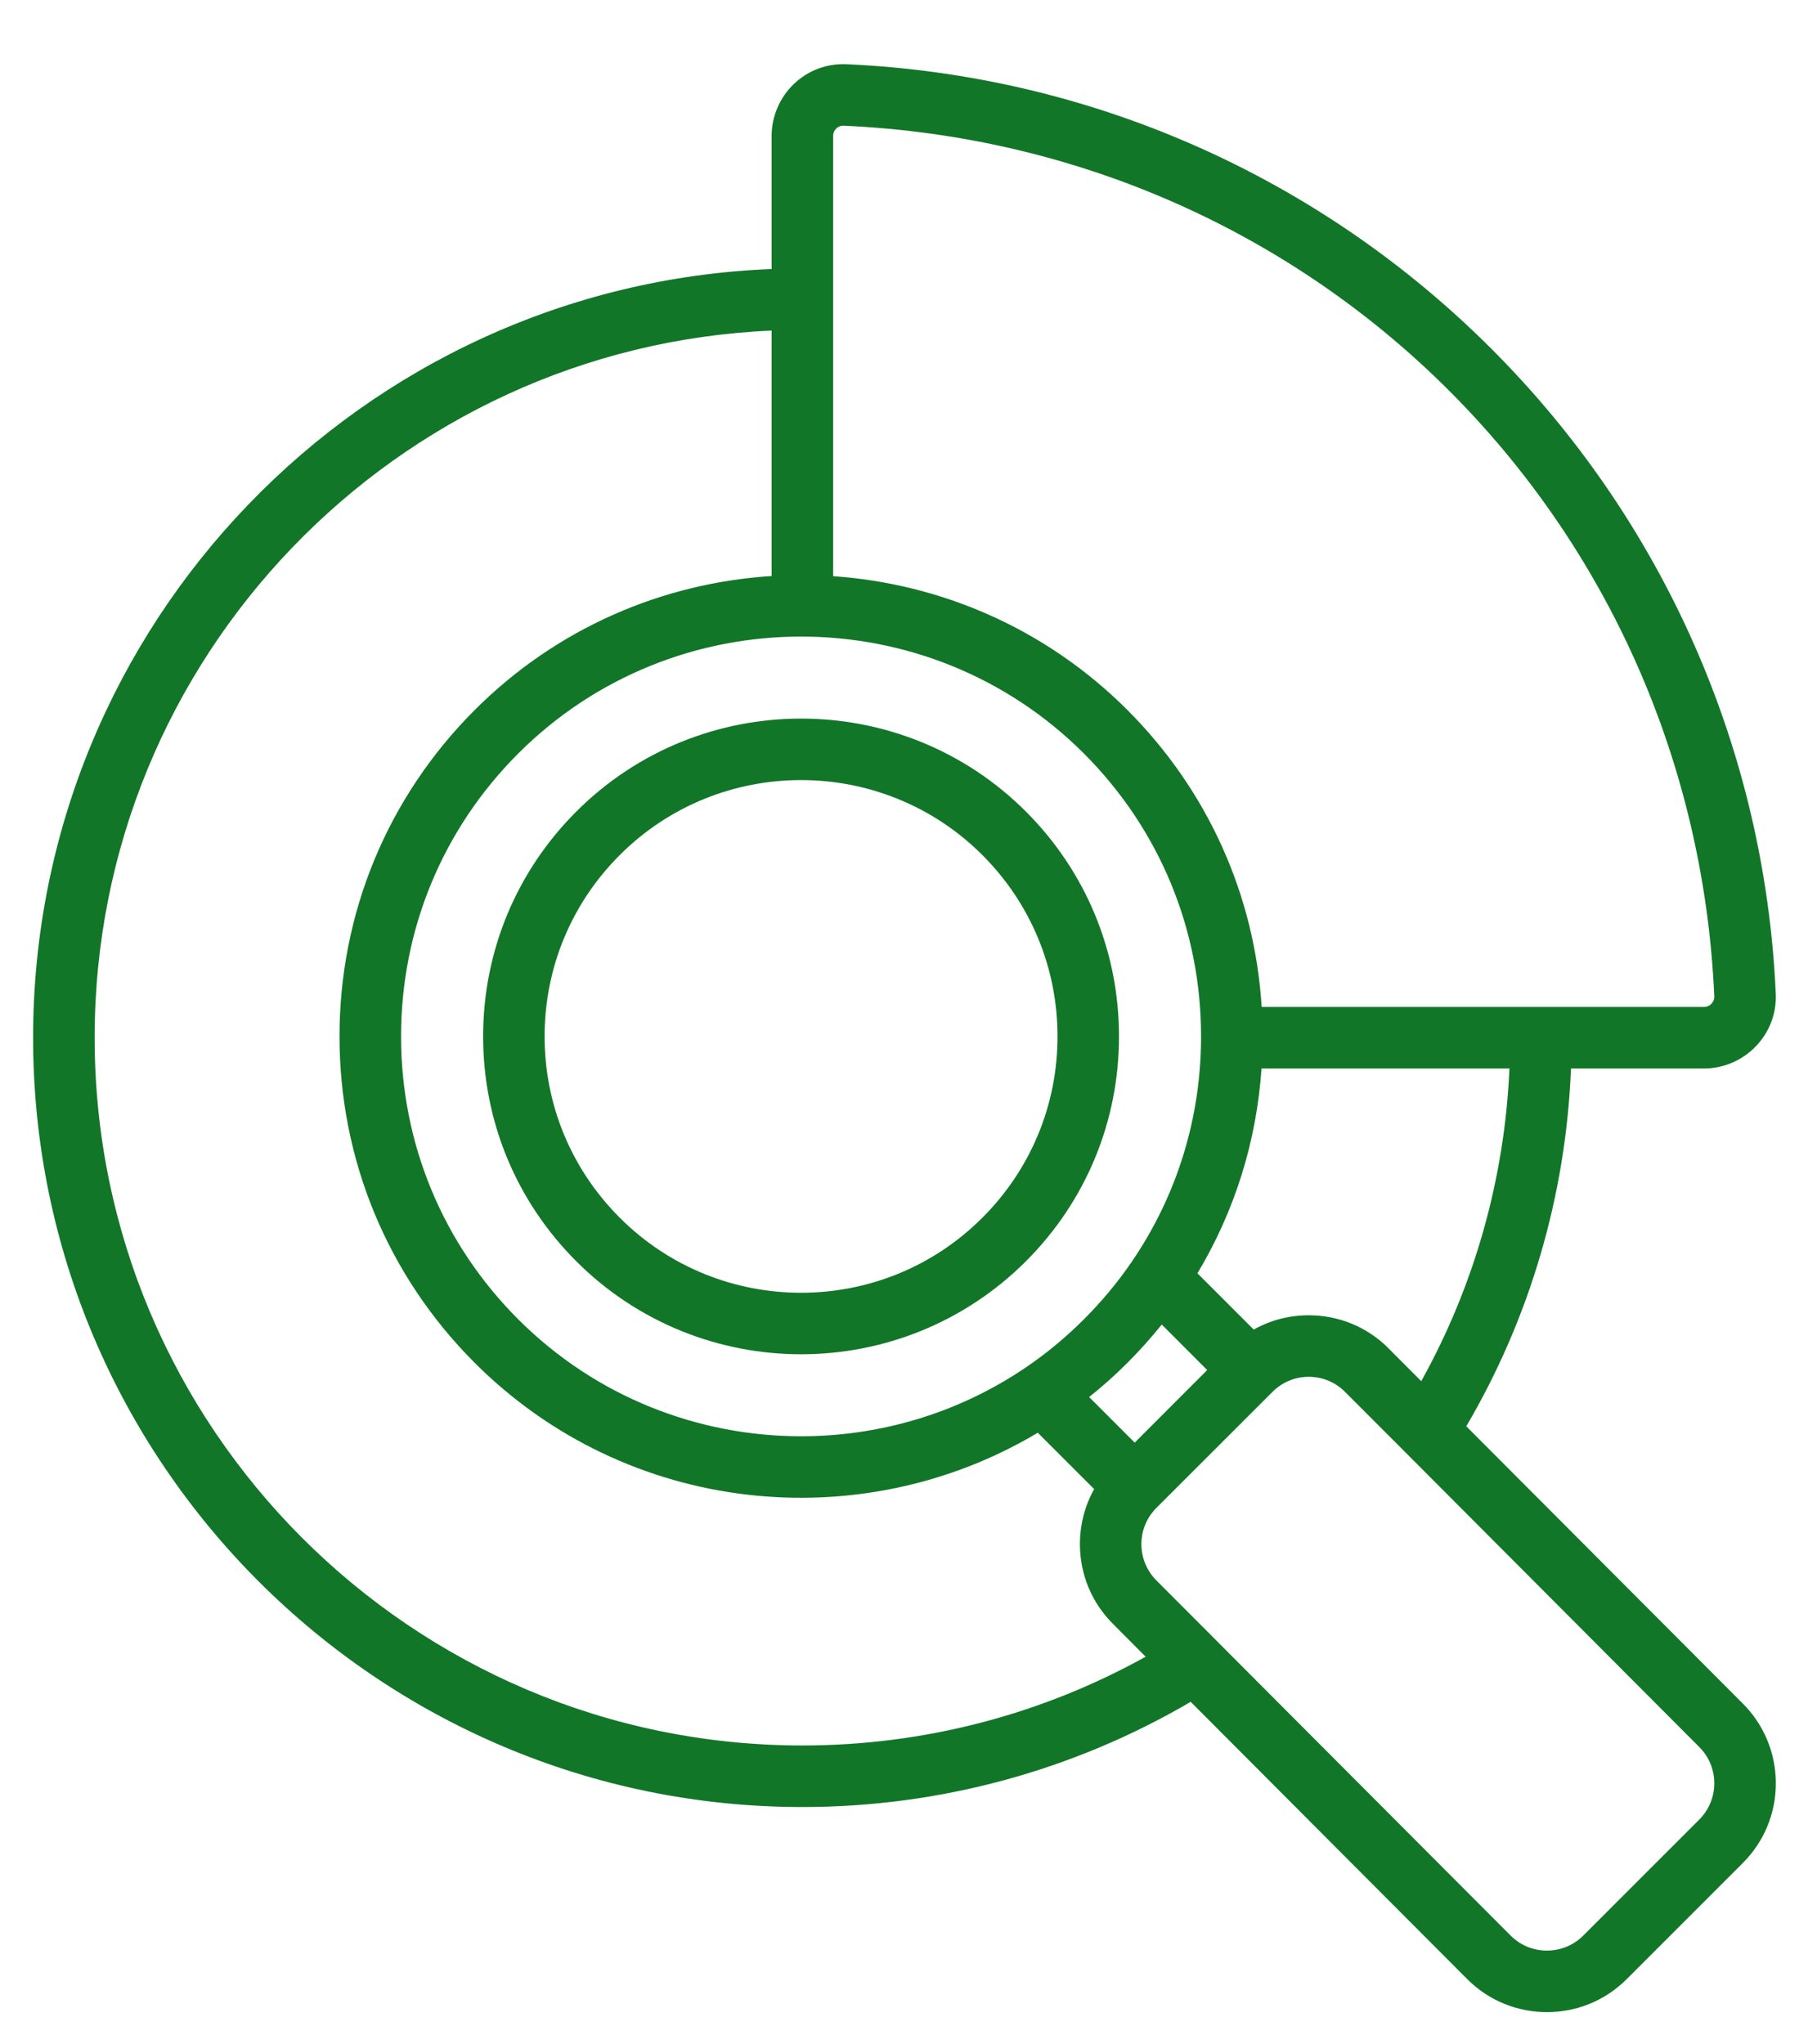 <svg width="23" height="26" viewBox="0 0 23 26" fill="none" xmlns="http://www.w3.org/2000/svg">
<path d="M7.331 16.043C8.119 16.831 9.155 17.226 10.191 17.226C11.226 17.226 12.262 16.831 13.051 16.043C13.815 15.279 14.235 14.263 14.235 13.183C14.235 12.103 13.815 11.087 13.051 10.323C11.474 8.746 8.908 8.746 7.331 10.323C6.567 11.087 6.146 12.103 6.146 13.183C6.146 14.263 6.567 15.279 7.331 16.043ZM7.884 10.876C9.156 9.604 11.226 9.605 12.497 10.876C13.113 11.492 13.453 12.312 13.453 13.183C13.453 14.054 13.113 14.873 12.497 15.489C11.225 16.762 9.156 16.762 7.884 15.489C7.268 14.873 6.928 14.054 6.928 13.183C6.928 12.312 7.268 11.492 7.884 10.876Z" fill="#127628"/>
<path d="M22.171 21.669L18.653 18.142C19.465 16.759 19.921 15.198 19.985 13.591H21.677C21.925 13.591 22.166 13.488 22.337 13.308C22.511 13.127 22.601 12.889 22.59 12.638C22.451 9.543 21.167 6.63 18.971 4.435C16.776 2.24 13.863 0.955 10.768 0.817C10.518 0.806 10.28 0.895 10.098 1.069C9.919 1.241 9.816 1.481 9.816 1.73V3.422C4.601 3.628 0.421 7.935 0.421 13.199C0.421 18.595 4.811 22.985 10.207 22.985C11.951 22.985 13.652 22.523 15.147 21.647L18.665 25.174C18.944 25.454 19.312 25.594 19.679 25.594C20.047 25.594 20.414 25.454 20.694 25.174L22.17 23.698C22.441 23.427 22.591 23.066 22.591 22.683C22.59 22.3 22.441 21.939 22.171 21.669ZM18.08 17.568L17.664 17.151C17.664 17.151 17.664 17.151 17.664 17.15C17.393 16.879 17.032 16.73 16.649 16.73C16.4 16.73 16.16 16.793 15.949 16.912L15.233 16.196C15.705 15.409 15.985 14.521 16.048 13.591H19.202C19.141 14.99 18.758 16.349 18.08 17.568ZM15.357 17.427L14.435 18.35L13.855 17.77C14.024 17.636 14.186 17.491 14.342 17.335C14.498 17.179 14.643 17.017 14.779 16.848L15.357 17.427ZM10.598 1.73C10.598 1.681 10.624 1.649 10.639 1.634C10.654 1.62 10.686 1.596 10.733 1.599C16.777 1.868 21.538 6.629 21.808 12.673C21.81 12.72 21.786 12.752 21.772 12.767C21.758 12.783 21.726 12.808 21.677 12.808H16.05C15.961 11.381 15.362 10.052 14.342 9.031C13.301 7.99 11.963 7.423 10.598 7.329V1.73ZM10.191 8.097C11.494 8.097 12.797 8.593 13.789 9.585C14.75 10.546 15.279 11.824 15.279 13.183C15.279 13.184 15.279 13.185 15.279 13.187C15.279 13.191 15.279 13.195 15.279 13.199C15.279 13.203 15.279 13.206 15.279 13.21C15.274 14.221 14.976 15.186 14.425 16.008C14.414 16.023 14.404 16.037 14.395 16.053C14.218 16.311 14.015 16.555 13.789 16.781C13.556 17.014 13.306 17.22 13.043 17.398C13.04 17.4 13.037 17.402 13.034 17.404C12.178 17.981 11.184 18.269 10.191 18.269C8.888 18.269 7.584 17.773 6.592 16.781C5.631 15.82 5.102 14.542 5.102 13.183C5.102 11.824 5.631 10.546 6.592 9.585C7.584 8.593 8.887 8.097 10.191 8.097ZM10.207 22.202C5.243 22.202 1.204 18.163 1.204 13.199C1.204 8.366 5.032 4.411 9.816 4.205V7.327C8.439 7.414 7.088 7.982 6.039 9.031C4.93 10.14 4.319 11.615 4.319 13.183C4.319 14.751 4.93 16.226 6.039 17.335C7.978 19.274 10.948 19.57 13.202 18.224L13.919 18.941C13.801 19.152 13.738 19.392 13.738 19.641C13.738 20.024 13.887 20.385 14.158 20.655L14.574 21.073C13.243 21.813 11.743 22.202 10.207 22.202ZM21.617 23.144L20.141 24.62C19.886 24.875 19.472 24.875 19.218 24.621L15.489 20.883C15.486 20.878 15.482 20.875 15.478 20.871L14.711 20.103C14.588 19.979 14.52 19.815 14.52 19.641C14.52 19.467 14.588 19.303 14.711 19.18L16.188 17.704C16.442 17.449 16.856 17.449 17.11 17.704L17.877 18.472C17.88 18.476 17.884 18.48 17.888 18.483L21.617 22.222C21.74 22.345 21.808 22.509 21.808 22.683C21.808 22.857 21.74 23.021 21.617 23.144Z" fill="#127628"/>
</svg>
